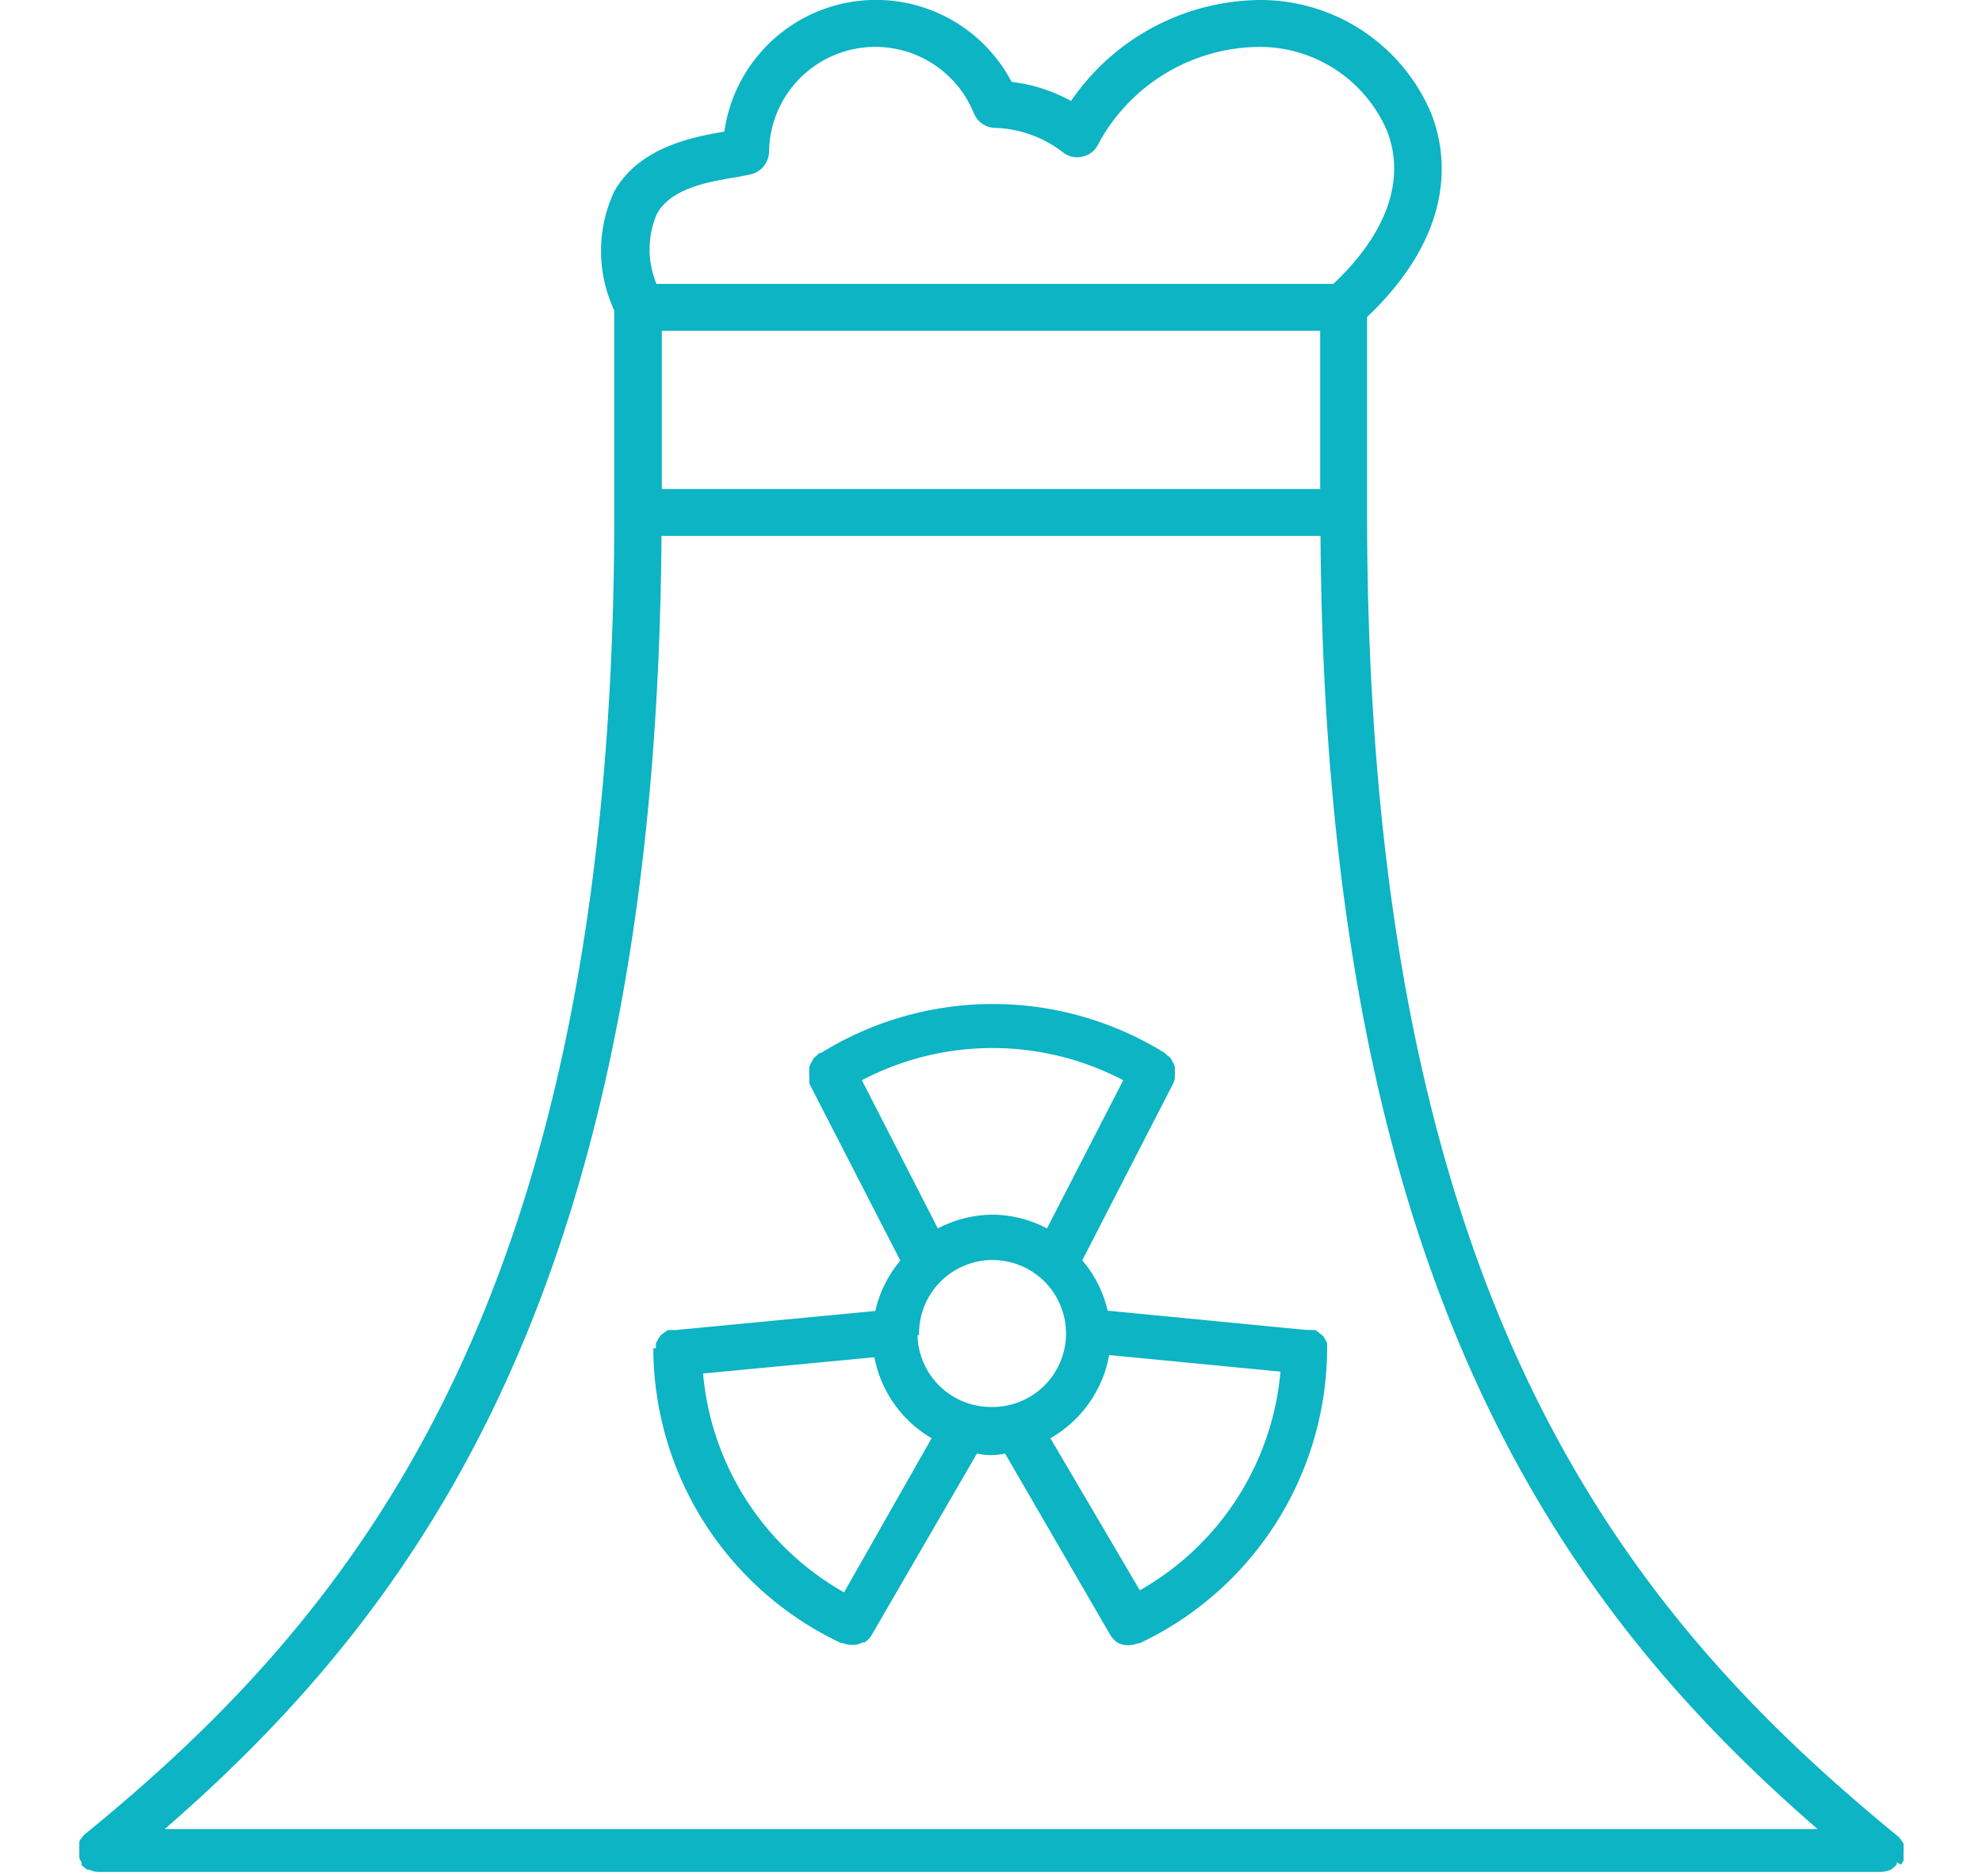 <svg id="Layer_1" data-name="Layer 1" xmlns="http://www.w3.org/2000/svg" width="63.4" height="60" viewBox="0 0 63.4 60"><defs><style> .cls-1 { fill: #0cb4c4; } </style></defs><path class="cls-1" d="M20.9,43.12s0,.07,0,.1a.43.43,0,0,0,0,.05v0h0a10.45,10.45,0,0,0,6,9.28h0l.05,0a.88.88,0,0,0,.28.06h.07a.6.6,0,0,0,.29-.08l.07,0a.8.8,0,0,0,.22-.23l0,0,3.37-5.81a2.05,2.05,0,0,0,.9,0l3.37,5.81s0,0,0,0a.76.76,0,0,0,.23.24l0,0a.72.72,0,0,0,.32.08h.05a.88.88,0,0,0,.28-.06l.05,0h0a10.46,10.46,0,0,0,6-9.28h0v-.06a.36.36,0,0,0,0-.1,1,1,0,0,0,0-.17.41.41,0,0,0-.05-.09.56.56,0,0,0-.1-.15l-.08-.06a.83.83,0,0,0-.15-.11l-.11,0a.47.47,0,0,0-.14,0l-6.39-.62a3.78,3.78,0,0,0-.81-1.61l2.91-5.66a.66.66,0,0,0,.05-.15s0-.06,0-.09a1.21,1.21,0,0,0,0-.19s0-.06,0-.09a.51.51,0,0,0-.07-.17l-.05-.09a.37.37,0,0,0-.13-.12l-.07-.07,0,0a0,0,0,0,0,0,0h0a10.43,10.43,0,0,0-11,0h0l-.05,0-.07.07a.74.74,0,0,0-.13.12l-.05.1a1,1,0,0,0-.07.15.41.41,0,0,0,0,.11.55.55,0,0,0,0,.18l0,.1c0,.05,0,.1,0,.15l2.91,5.66a3.76,3.76,0,0,0-.8,1.61l-6.39.61-.14,0-.11,0-.15.11-.08.06a1.19,1.19,0,0,0-.09.15l-.06.1,0,.16ZM27,50.93a8.94,8.94,0,0,1-4.51-7l5.48-.52A3.83,3.83,0,0,0,29.8,46Zm2.4-8.23A2.35,2.35,0,1,1,31.7,45,2.35,2.35,0,0,1,29.35,42.7Zm7.1,8.23L33.6,46a3.85,3.85,0,0,0,1.88-2.66l5.48.53a8.94,8.94,0,0,1-4.51,7Zm-.57-16.38-2.44,4.74a3.77,3.77,0,0,0-1.74-.44,3.84,3.84,0,0,0-1.75.44l-2.43-4.74a9,9,0,0,1,8.36,0Z"></path><path class="cls-1" d="M60.81,59.64a.64.64,0,0,0,.08-.14.8.8,0,0,0,0-.15s0-.06,0-.1,0,0,0,0a.8.8,0,0,0,0-.15.5.5,0,0,0,0-.13.83.83,0,0,0-.08-.12.48.48,0,0,0-.09-.11l0,0C51.87,51.5,43.73,41.42,43.73,16.39V10.14c2.89-2.75,2.55-5.23,2.06-6.49A5.93,5.93,0,0,0,40.38,0a7.4,7.4,0,0,0-6.12,3.23,5.17,5.17,0,0,0-1.9-.61,4.9,4.9,0,0,0-9.19,1.59c-1.08.18-2.73.52-3.52,1.91a4.49,4.49,0,0,0,0,3.81v6.46c0,25-8.14,35.11-16.94,42.28l0,0a.58.58,0,0,0-.1.12.34.34,0,0,0-.07.11.65.65,0,0,0,0,.13.4.4,0,0,0,0,.15s0,0,0,0a.44.44,0,0,0,0,.1.8.8,0,0,0,0,.15.54.54,0,0,0,.07.13.73.73,0,0,0,0,.09l0,0a.9.9,0,0,0,.19.15l.06,0a.67.67,0,0,0,.31.07h57a.82.82,0,0,0,.31-.07l0,0a1,1,0,0,0,.19-.16l0,0a.2.2,0,0,0,0-.08Zm-39.64-44V10.58H42.23v5.06ZM21,6.87C21.44,6,22.74,5.8,23.6,5.66L24,5.58a.76.76,0,0,0,.6-.72,3.4,3.4,0,0,1,6.55-1.24.75.75,0,0,0,.68.47A3.75,3.75,0,0,1,34,4.87a.72.72,0,0,0,.62.14.71.71,0,0,0,.5-.38A5.9,5.9,0,0,1,40.37,1.5a4.44,4.44,0,0,1,4,2.69c.6,1.55,0,3.27-1.72,4.89H21a2.88,2.88,0,0,1,0-2.21Zm.21,10.27H42.24c.15,23.62,7.53,34.1,15.9,41.36H5.27C13.63,51.24,21,40.76,21.16,17.14Z"></path></svg>